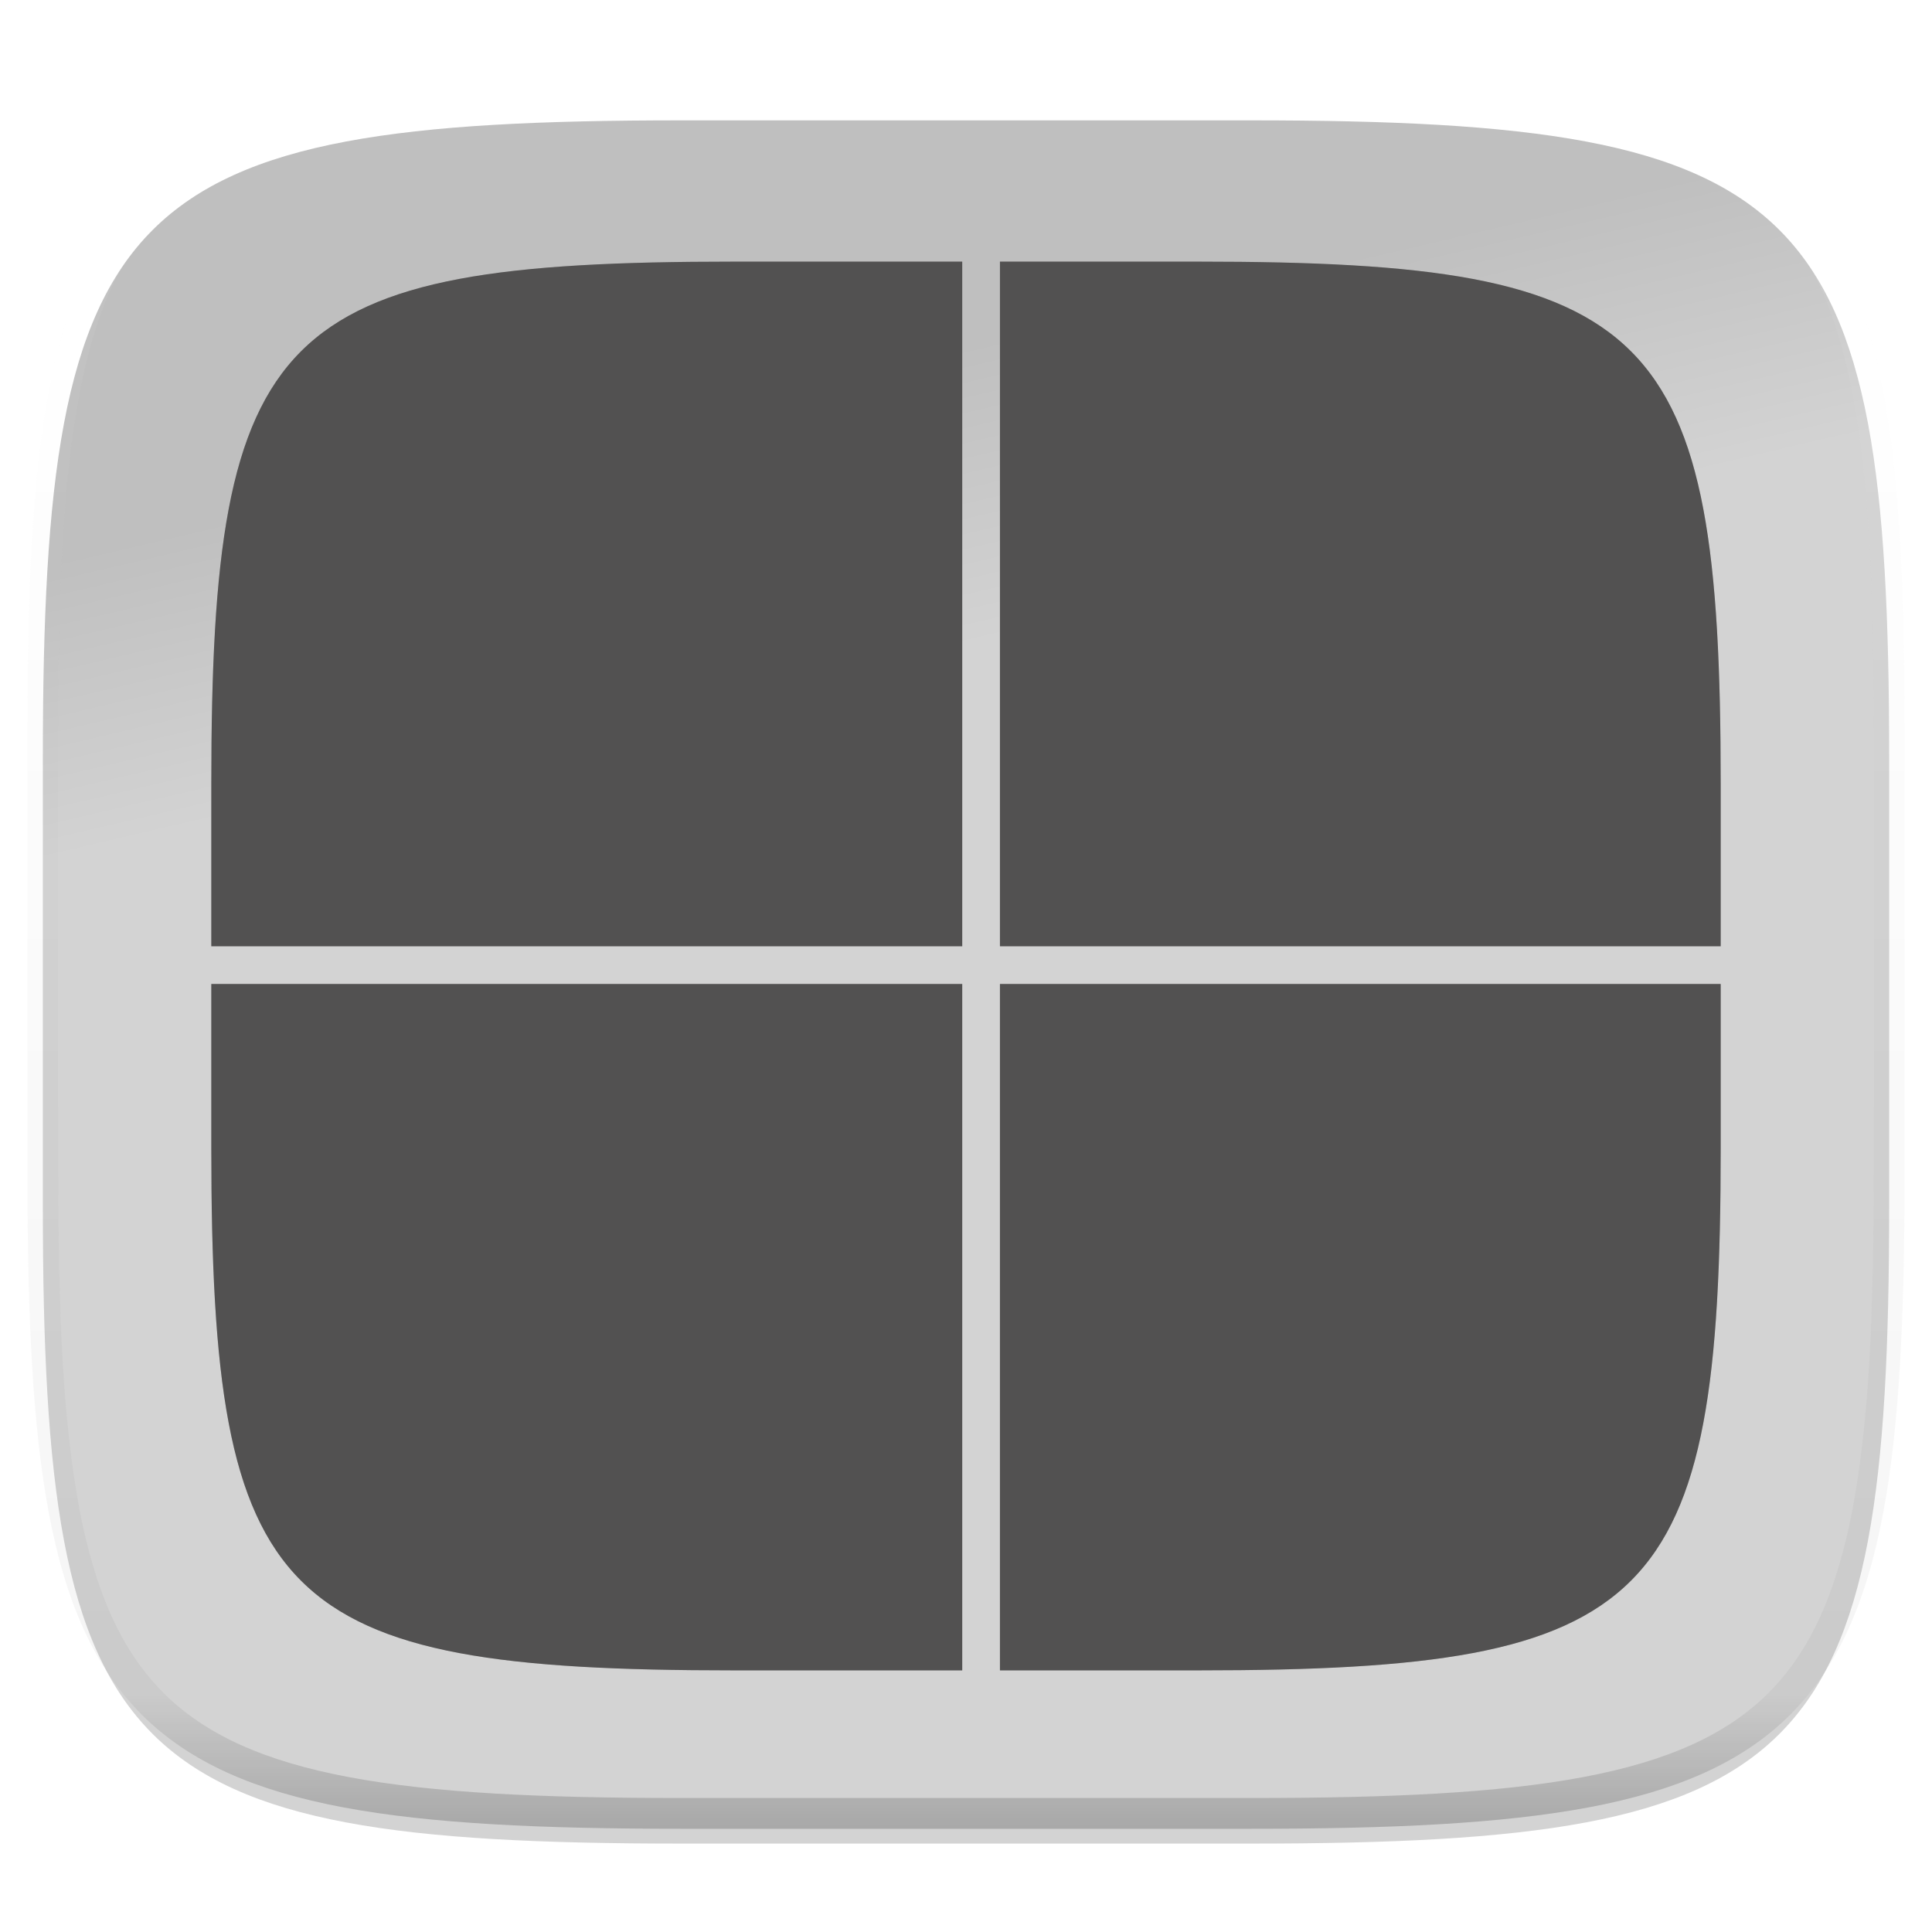 <svg xmlns="http://www.w3.org/2000/svg" style="isolation:isolate" width="256" height="256" viewBox="0 0 256 256">
 <defs>
  <filter id="rCxTIC7MB7hOOboXguplVV2wbs5x4cmn" width="270.648" height="254.338" x="-7.32" y="2.95" filterUnits="userSpaceOnUse">
   <feGaussianBlur xmlns="http://www.w3.org/2000/svg" in="SourceGraphic" stdDeviation="4.294"/>
   <feOffset xmlns="http://www.w3.org/2000/svg" dx="0" dy="4" result="pf_100_offsetBlur"/>
   <feFlood xmlns="http://www.w3.org/2000/svg" flood-opacity=".4"/>
   <feComposite xmlns="http://www.w3.org/2000/svg" in2="pf_100_offsetBlur" operator="in" result="pf_100_dropShadow"/>
   <feBlend xmlns="http://www.w3.org/2000/svg" in="SourceGraphic" in2="pf_100_dropShadow" mode="normal"/>
  </filter>
 </defs>
 <g filter="url(#rCxTIC7MB7hOOboXguplVV2wbs5x4cmn)">
  <linearGradient id="_lgradient_318" x1=".263" x2=".222" y1=".368" y2=".205" gradientTransform="matrix(244.648,0,0,228.338,5.676,11.947)" gradientUnits="userSpaceOnUse">
   <stop offset="0%" style="stop-color:rgb(211,211,211)"/>
   <stop offset="100%" style="stop-color:rgb(191,191,191)"/>
  </linearGradient>
  <path fill="url(#_lgradient_318)" d="M 165.685 11.947 C 239.74 11.947 250.324 22.504 250.324 96.491 L 250.324 155.742 C 250.324 229.728 239.74 240.285 165.685 240.285 L 90.315 240.285 C 16.26 240.285 5.676 229.728 5.676 155.742 L 5.676 96.491 C 5.676 22.504 16.26 11.947 90.315 11.947 L 165.685 11.947 Z"/>
 </g>
 <g>
  <path fill="#747474" d="M 97.193 34.667 C 36.653 34.667 28 43.296 28 103.78 L 28 125.386 L 127.5 125.386 L 127.5 34.667 L 97.193 34.667 Z M 132.498 34.667 L 132.498 125.386 L 228 125.386 L 228 103.78 C 228 43.296 219.347 34.667 158.807 34.667 L 132.498 34.667 Z M 28 130.384 L 28 152.218 C 28 212.702 36.653 221.333 97.193 221.333 L 127.5 221.333 L 127.5 130.384 L 28 130.384 Z M 132.498 130.384 L 132.498 221.333 L 158.807 221.333 C 219.347 221.333 228 212.702 228 152.218 L 228 130.384 L 132.498 130.384 Z"/>
  <defs>
   <filter id="j5GpEBDGJEuCJtb1wyKs1v04Q7KQSvzo" width="218.011" height="204.677" x="18.99" y="25.66" filterUnits="userSpaceOnUse">
    <feGaussianBlur xmlns="http://www.w3.org/2000/svg" stdDeviation="3.867"/>
   </filter>
  </defs>
  <g opacity=".3" filter="url(#j5GpEBDGJEuCJtb1wyKs1v04Q7KQSvzo)">
   <path fill="#040000" d="M 97.193 34.667 C 36.653 34.667 28 43.296 28 103.78 L 28 125.386 L 127.5 125.386 L 127.5 34.667 L 97.193 34.667 Z M 132.498 34.667 L 132.498 125.386 L 228 125.386 L 228 103.78 C 228 43.296 219.347 34.667 158.807 34.667 L 132.498 34.667 Z M 28 130.384 L 28 152.218 C 28 212.702 36.653 221.333 97.193 221.333 L 127.5 221.333 L 127.5 130.384 L 28 130.384 Z M 132.498 130.384 L 132.498 221.333 L 158.807 221.333 C 219.347 221.333 228 212.702 228 152.218 L 228 130.384 L 132.498 130.384 Z"/>
  </g>
 </g>
 <g opacity=".4">
  <linearGradient id="_lgradient_319" x1=".517" x2=".517" y1="0" y2="1">
   <stop offset="0%" style="stop-color:rgb(255,255,255)"/>
   <stop offset="12.5%" stop-opacity=".098" style="stop-color:rgb(255,255,255)"/>
   <stop offset="92.5%" stop-opacity=".098" style="stop-color:rgb(0,0,0)"/>
   <stop offset="100%" stop-opacity=".498" style="stop-color:rgb(0,0,0)"/>
  </linearGradient>
  <path fill="none" stroke="url(#_lgradient_319)" stroke-linecap="round" stroke-linejoin="round" stroke-width="4.077" d="M 165.685 11.947 C 239.74 11.947 250.324 22.504 250.324 96.491 L 250.324 155.742 C 250.324 229.728 239.74 240.285 165.685 240.285 L 90.315 240.285 C 16.26 240.285 5.676 229.728 5.676 155.742 L 5.676 96.491 C 5.676 22.504 16.26 11.947 90.315 11.947 L 165.685 11.947 Z" vector-effect="non-scaling-stroke"/>
 </g>
</svg>
